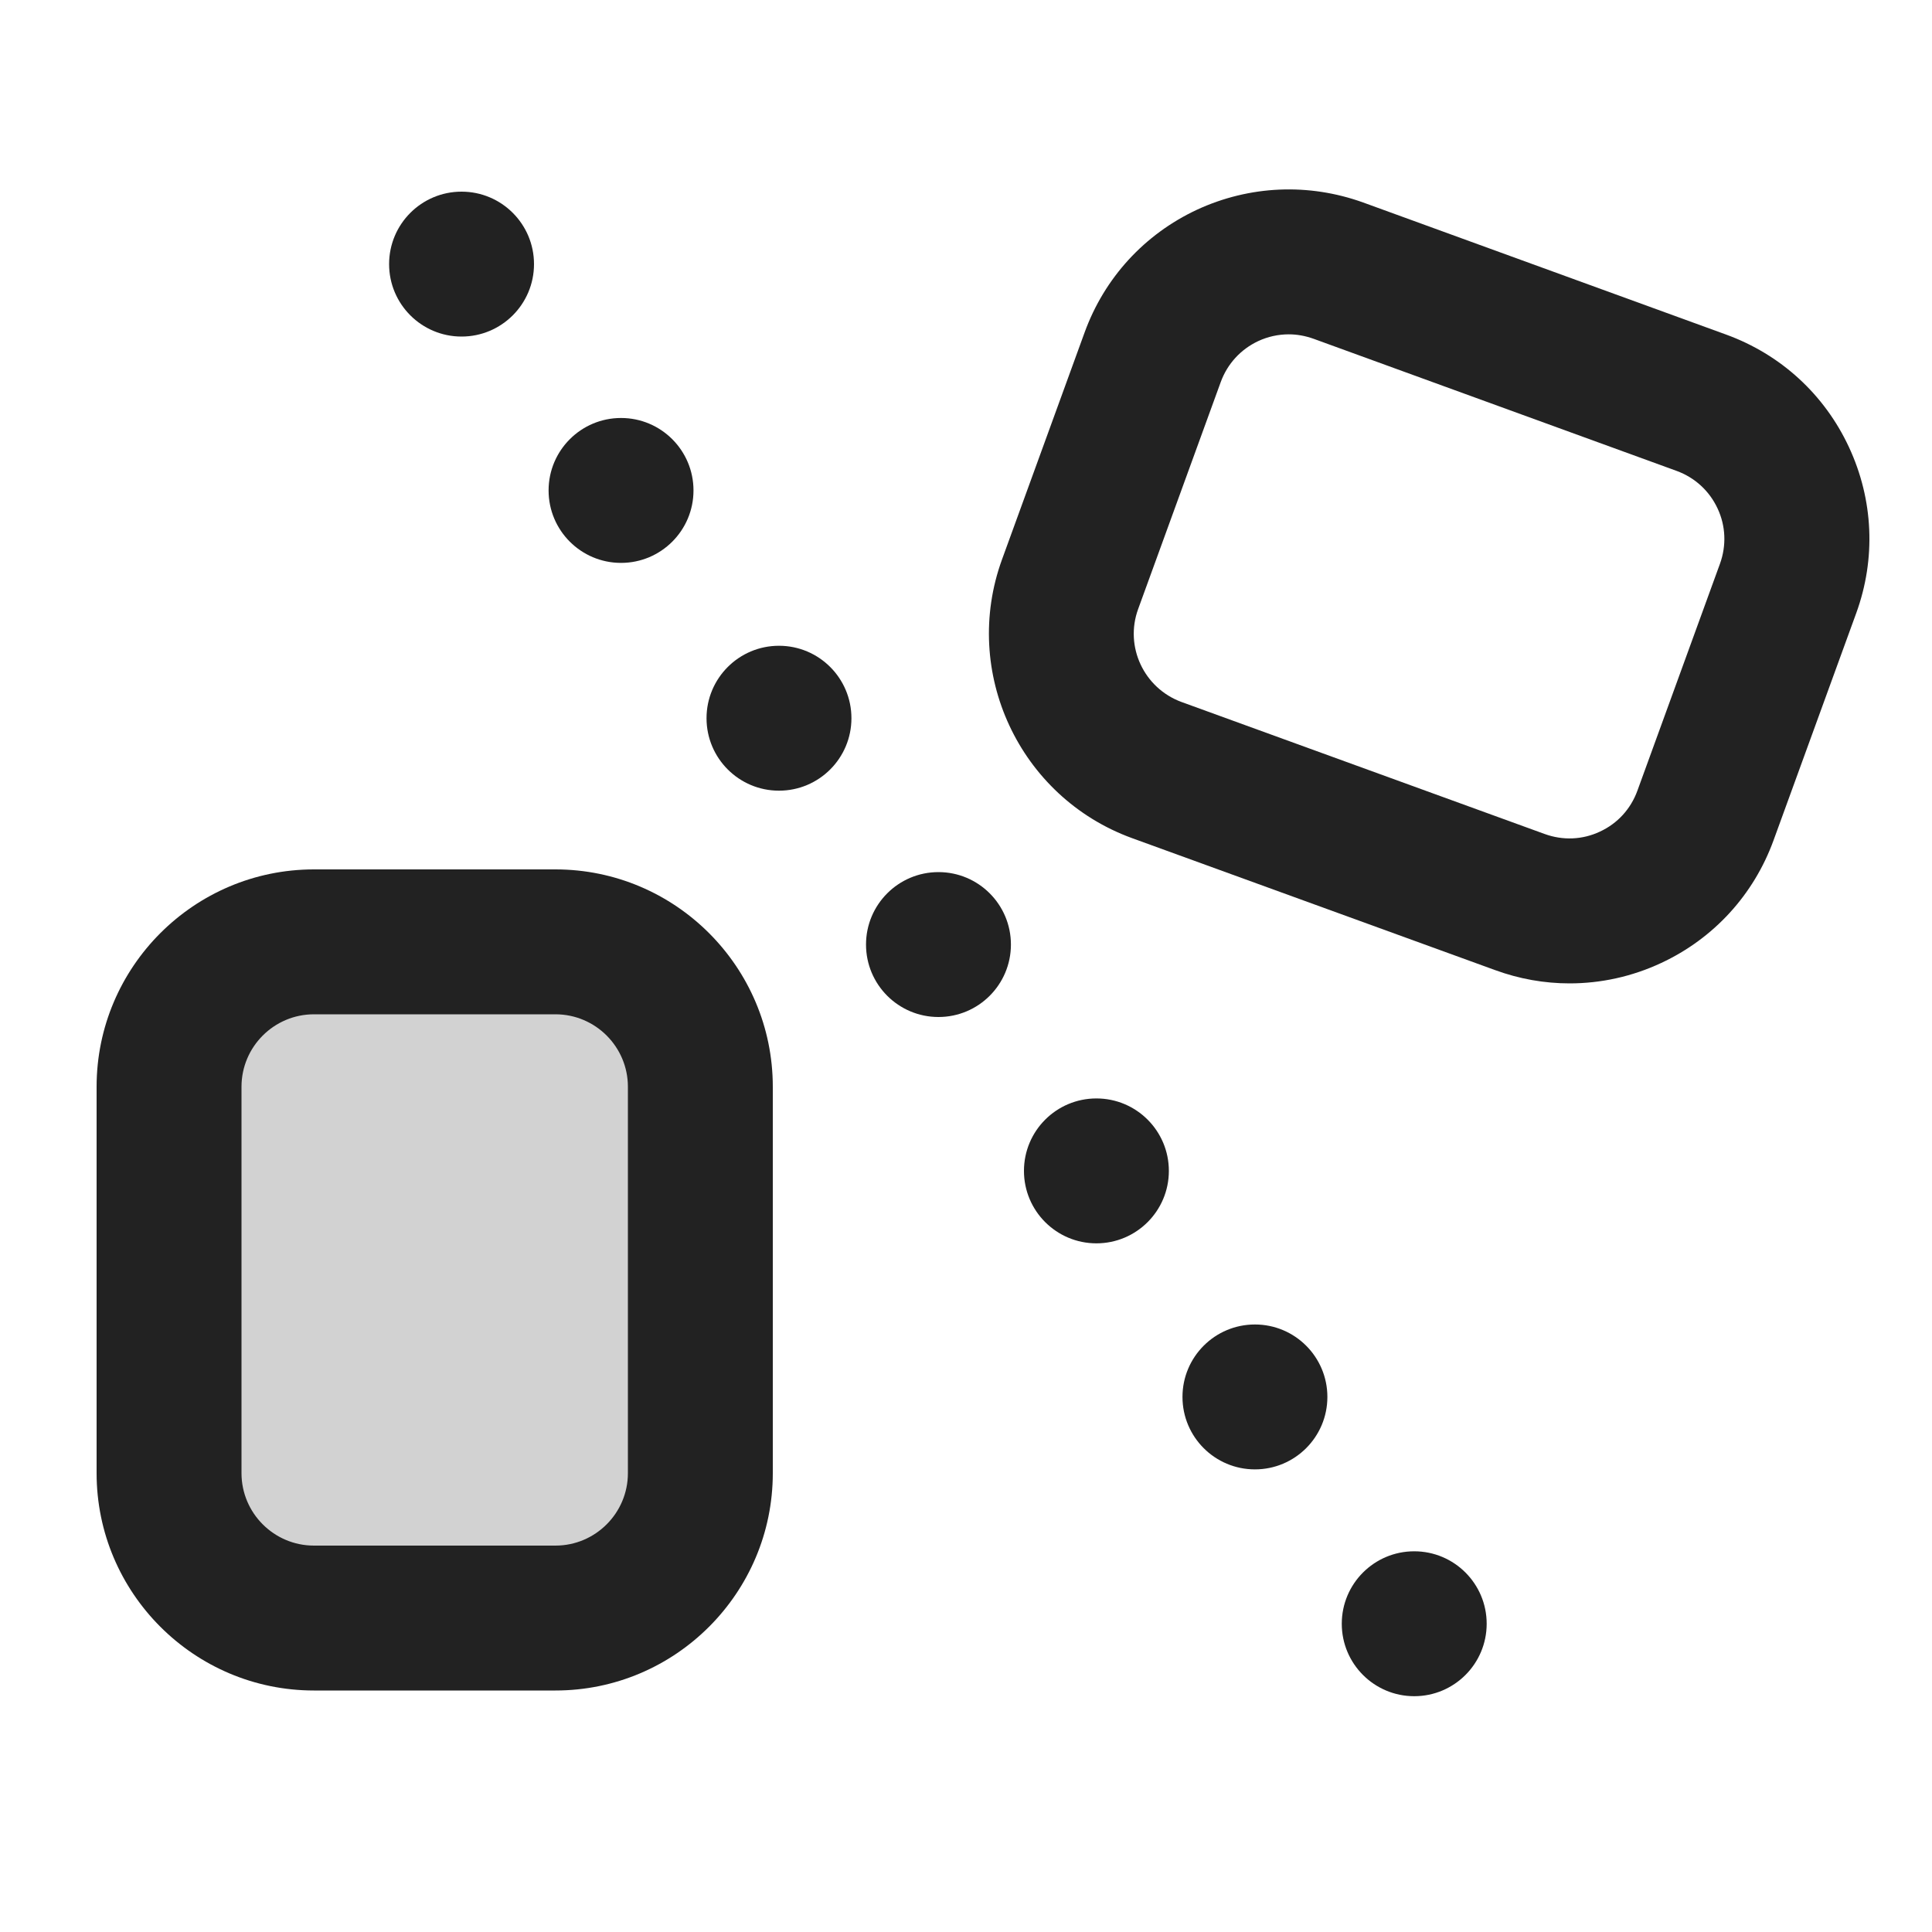 <?xml version="1.0" encoding="UTF-8"?>
<svg xmlns="http://www.w3.org/2000/svg" width="20" height="20" viewBox="0 0 20 20">
  <rect x="1.75" y="9.75" width="5.5" height="7" rx="1.5" ry="1.5" fill="#222" opacity=".2"/>
  <path d="M5.75,17.5h-2.5c-1.241,0-2.25-1.01-2.25-2.25v-4c0-1.24,1.009-2.25,2.25-2.25h2.5c1.241,0,2.25,1.01,2.25,2.25v4c0,1.24-1.009,2.25-2.25,2.25ZM3.25,10.5c-.414,0-.75.337-.75.75v4c0,.413.336.75.75.75h2.5c.414,0,.75-.337.75-.75v-4c0-.413-.336-.75-.75-.75h-2.5Z" fill="#222"/>
  <path d="M16.248,10.18c-.26,0-.521-.046-.772-.138l-3.758-1.366c-1.167-.426-1.769-1.72-1.345-2.885l.855-2.35c.205-.564.619-1.016,1.163-1.27.545-.252,1.156-.278,1.72-.075l3.759,1.368c.565.206,1.016.619,1.27,1.164s.281,1.156.075,1.721l-.855,2.349c-.205.564-.619,1.017-1.164,1.271-.302.141-.625.211-.948.211ZM13.342,3.461c-.108,0-.216.023-.317.07-.181.085-.319.235-.388.424l-.855,2.35c-.142.389.06.819.449.962l3.758,1.366c.189.069.392.061.573-.024.182-.084.319-.234.388-.423l.855-2.35c.068-.188.06-.392-.025-.573-.085-.182-.235-.319-.423-.388l-3.759-1.368c-.084-.03-.17-.046-.257-.046Z" fill="#222"/>
  <circle cx="14.64" cy="16.809" r=".75" fill="#222"/>
  <circle cx="12.991" cy="14.461" r=".75" fill="#222"/>
  <circle cx="11.35" cy="12.121" r=".75" fill="#222"/>
  <circle cx="9.715" cy="9.778" r=".75" fill="#222"/>
  <circle cx="8.064" cy="7.435" r=".75" fill="#222"/>
  <circle cx="6.429" cy="5.077" r=".75" fill="#222"/>
  <circle cx="4.778" cy="2.734" r=".75" fill="#222"/>
</svg>